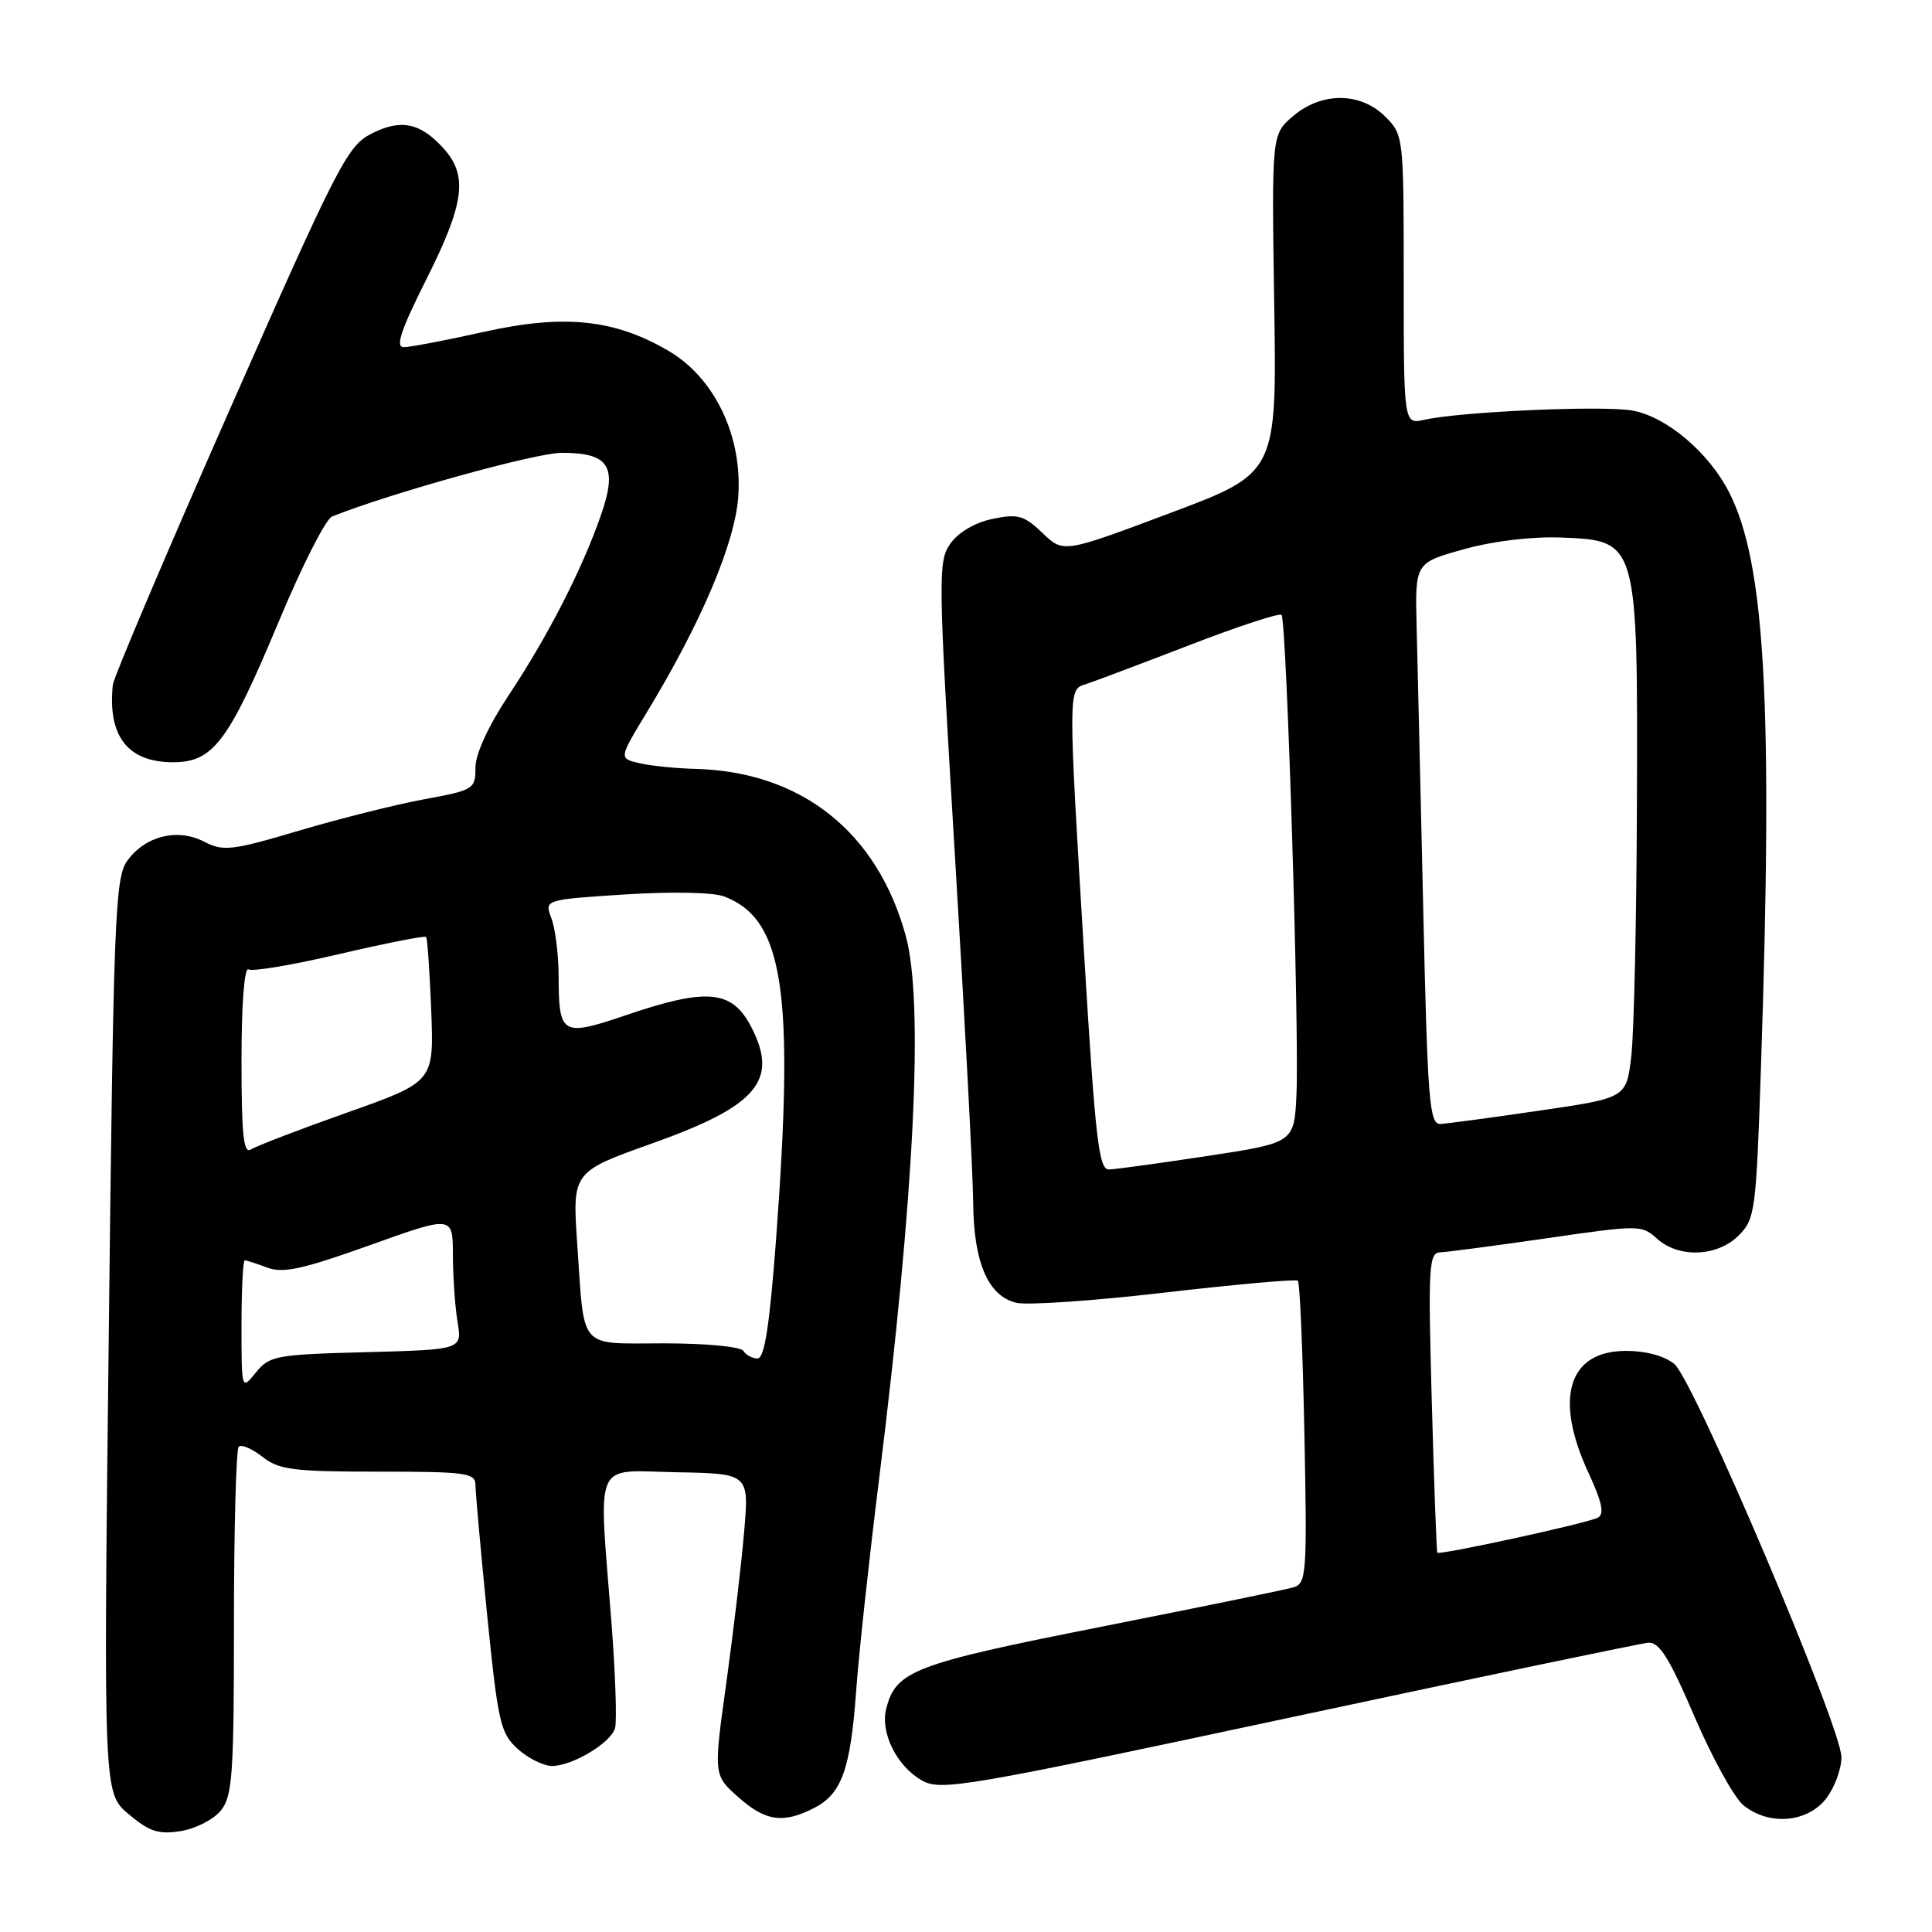 <?xml version="1.0" encoding="UTF-8" standalone="no"?>
<!DOCTYPE svg PUBLIC "-//W3C//DTD SVG 1.1//EN" "http://www.w3.org/Graphics/SVG/1.1/DTD/svg11.dtd" >
<svg xmlns="http://www.w3.org/2000/svg" xmlns:xlink="http://www.w3.org/1999/xlink" version="1.1" viewBox="0 0 256 256">
 <g >
 <path fill="currentColor"
d=" M 29.25 239.92 C 30.80 238.02 31.00 235.21 31.00 215.06 C 31.00 202.56 31.29 192.05 31.63 191.70 C 31.98 191.35 33.39 191.95 34.77 193.03 C 36.96 194.76 38.86 195.00 50.13 195.00 C 61.72 195.00 63.00 195.17 63.00 196.75 C 63.00 197.71 63.70 205.47 64.55 214.00 C 65.99 228.28 66.31 229.68 68.61 231.75 C 69.99 232.99 72.03 234.00 73.15 234.00 C 75.82 234.00 80.87 230.99 81.49 229.02 C 81.76 228.17 81.55 221.85 81.02 214.98 C 79.30 192.97 78.48 194.87 89.63 195.08 C 99.25 195.26 99.25 195.26 98.61 202.88 C 98.26 207.07 97.20 216.06 96.26 222.85 C 94.54 235.20 94.54 235.20 97.79 238.10 C 101.42 241.34 103.78 241.68 107.91 239.55 C 111.54 237.67 112.70 234.42 113.45 224.00 C 113.78 219.32 115.15 206.72 116.48 196.00 C 121.17 158.38 122.43 132.80 120.02 124.01 C 116.25 110.24 106.18 102.24 92.14 101.88 C 89.59 101.82 86.26 101.48 84.75 101.13 C 82.00 100.50 82.00 100.50 85.64 94.50 C 92.88 82.59 97.37 72.02 97.82 65.85 C 98.40 57.81 94.72 50.09 88.58 46.49 C 81.41 42.29 74.75 41.61 64.13 43.97 C 59.12 45.09 54.34 46.00 53.50 46.00 C 52.36 46.00 53.11 43.75 56.49 37.02 C 61.56 26.93 62.04 23.25 58.75 19.64 C 55.65 16.22 53.06 15.72 49.12 17.76 C 46.02 19.37 44.61 22.13 30.45 54.25 C 22.02 73.36 15.05 89.78 14.95 90.75 C 14.25 97.55 16.93 101.00 22.91 101.00 C 28.27 101.00 30.26 98.34 37.00 82.21 C 40.02 74.97 43.17 68.77 44.00 68.44 C 51.75 65.34 70.99 60.00 74.43 60.00 C 80.76 60.00 81.88 61.81 79.60 68.34 C 77.10 75.51 72.59 84.31 67.40 92.13 C 64.70 96.20 63.00 99.91 63.00 101.71 C 63.00 104.56 62.77 104.70 56.25 105.90 C 52.54 106.58 45.08 108.45 39.67 110.05 C 30.72 112.71 29.59 112.84 27.06 111.53 C 23.53 109.70 19.25 110.76 16.87 114.05 C 15.24 116.30 15.04 121.41 14.41 177.04 C 13.71 237.58 13.71 237.58 17.05 240.39 C 19.79 242.70 21.03 243.10 23.94 242.63 C 25.90 242.32 28.29 241.10 29.25 239.92 Z  M 241.93 238.37 C 243.07 236.92 244.00 234.43 244.00 232.84 C 244.00 228.89 224.47 182.93 221.87 180.75 C 220.58 179.67 218.11 179.00 215.45 179.00 C 207.82 179.00 205.89 185.25 210.47 195.13 C 212.29 199.06 212.62 200.63 211.72 201.10 C 210.35 201.83 190.74 206.10 190.45 205.74 C 190.35 205.61 190.02 196.61 189.72 185.75 C 189.22 167.80 189.32 165.99 190.84 165.94 C 191.75 165.91 198.12 165.06 205.00 164.07 C 217.18 162.30 217.55 162.30 219.56 164.13 C 222.44 166.73 227.55 166.54 230.38 163.71 C 232.56 161.53 232.70 160.48 233.33 141.55 C 234.95 93.39 233.91 74.63 229.12 65.24 C 226.44 59.98 220.87 55.25 216.36 54.41 C 212.57 53.70 193.64 54.53 188.75 55.62 C 186.00 56.23 186.00 56.23 186.00 37.07 C 186.00 18.06 185.98 17.89 183.55 15.45 C 180.27 12.18 175.09 12.16 171.31 15.41 C 168.50 17.83 168.50 17.83 168.84 40.25 C 169.19 62.68 169.19 62.68 155.05 67.98 C 140.91 73.29 140.91 73.29 138.13 70.62 C 135.69 68.28 134.88 68.06 131.51 68.76 C 129.19 69.24 126.99 70.53 125.93 72.03 C 124.27 74.38 124.30 76.32 126.54 113.50 C 127.84 134.95 128.92 155.56 128.95 159.30 C 129.01 167.25 130.90 171.69 134.63 172.62 C 136.05 172.98 144.93 172.37 154.36 171.27 C 163.79 170.18 171.71 169.47 171.97 169.70 C 172.24 169.93 172.62 179.04 172.84 189.95 C 173.21 208.64 173.12 209.82 171.36 210.34 C 170.34 210.64 158.83 213.00 145.79 215.58 C 121.06 220.48 118.69 221.38 117.42 226.45 C 116.63 229.63 118.85 234.06 122.18 235.93 C 124.69 237.33 127.83 236.80 170.68 227.64 C 195.88 222.25 217.34 217.77 218.38 217.67 C 219.85 217.54 221.17 219.62 224.53 227.46 C 226.89 232.95 229.80 238.23 231.02 239.21 C 234.37 241.93 239.43 241.53 241.93 238.37 Z  M 32.00 175.61 C 32.00 170.87 32.20 167.00 32.43 167.00 C 32.67 167.00 34.02 167.44 35.43 167.97 C 37.48 168.75 40.15 168.17 48.99 165.00 C 60.00 161.06 60.00 161.06 60.01 166.28 C 60.02 169.15 60.29 173.15 60.63 175.17 C 61.23 178.83 61.23 178.83 48.53 179.17 C 36.58 179.48 35.70 179.64 33.91 181.86 C 32.00 184.22 32.00 184.22 32.00 175.61 Z  M 98.50 179.00 C 98.16 178.44 93.51 178.00 88.01 178.00 C 76.52 178.00 77.47 179.08 76.49 164.89 C 75.83 155.28 75.83 155.28 86.46 151.49 C 100.34 146.55 103.21 143.16 99.54 136.07 C 97.00 131.17 93.70 130.86 82.99 134.50 C 74.44 137.41 74.04 137.18 74.02 129.32 C 74.01 126.46 73.58 123.02 73.06 121.67 C 72.13 119.21 72.13 119.21 82.81 118.52 C 89.11 118.12 94.53 118.23 96.00 118.80 C 103.86 121.84 105.28 131.35 102.83 164.25 C 101.97 175.67 101.30 180.00 100.38 180.00 C 99.69 180.00 98.84 179.55 98.50 179.00 Z  M 32.00 140.50 C 32.00 133.02 32.38 128.11 32.93 128.45 C 33.43 128.77 38.86 127.85 44.99 126.41 C 51.12 124.98 56.28 123.96 56.46 124.15 C 56.63 124.34 56.94 128.74 57.14 133.92 C 57.50 143.34 57.50 143.34 46.00 147.42 C 39.67 149.66 33.94 151.86 33.25 152.31 C 32.27 152.94 32.00 150.36 32.00 140.50 Z  M 143.67 126.75 C 141.54 91.57 141.54 91.37 143.75 90.70 C 144.71 90.40 150.85 88.09 157.40 85.56 C 163.94 83.03 169.53 81.19 169.81 81.48 C 170.48 82.14 172.17 136.43 171.79 144.96 C 171.50 151.42 171.50 151.42 160.00 153.17 C 153.68 154.13 147.80 154.94 146.94 154.96 C 145.60 154.99 145.14 150.99 143.67 126.75 Z  M 188.58 120.25 C 188.22 104.44 187.83 87.69 187.71 83.03 C 187.50 74.57 187.50 74.57 194.00 72.77 C 197.97 71.67 203.03 71.07 207.00 71.23 C 217.01 71.64 217.02 71.70 216.90 106.50 C 216.85 121.90 216.51 136.97 216.15 139.99 C 215.50 145.48 215.50 145.48 204.00 147.16 C 197.68 148.09 191.76 148.88 190.86 148.93 C 189.40 148.99 189.16 145.98 188.58 120.25 Z "/>
</g>
</svg>